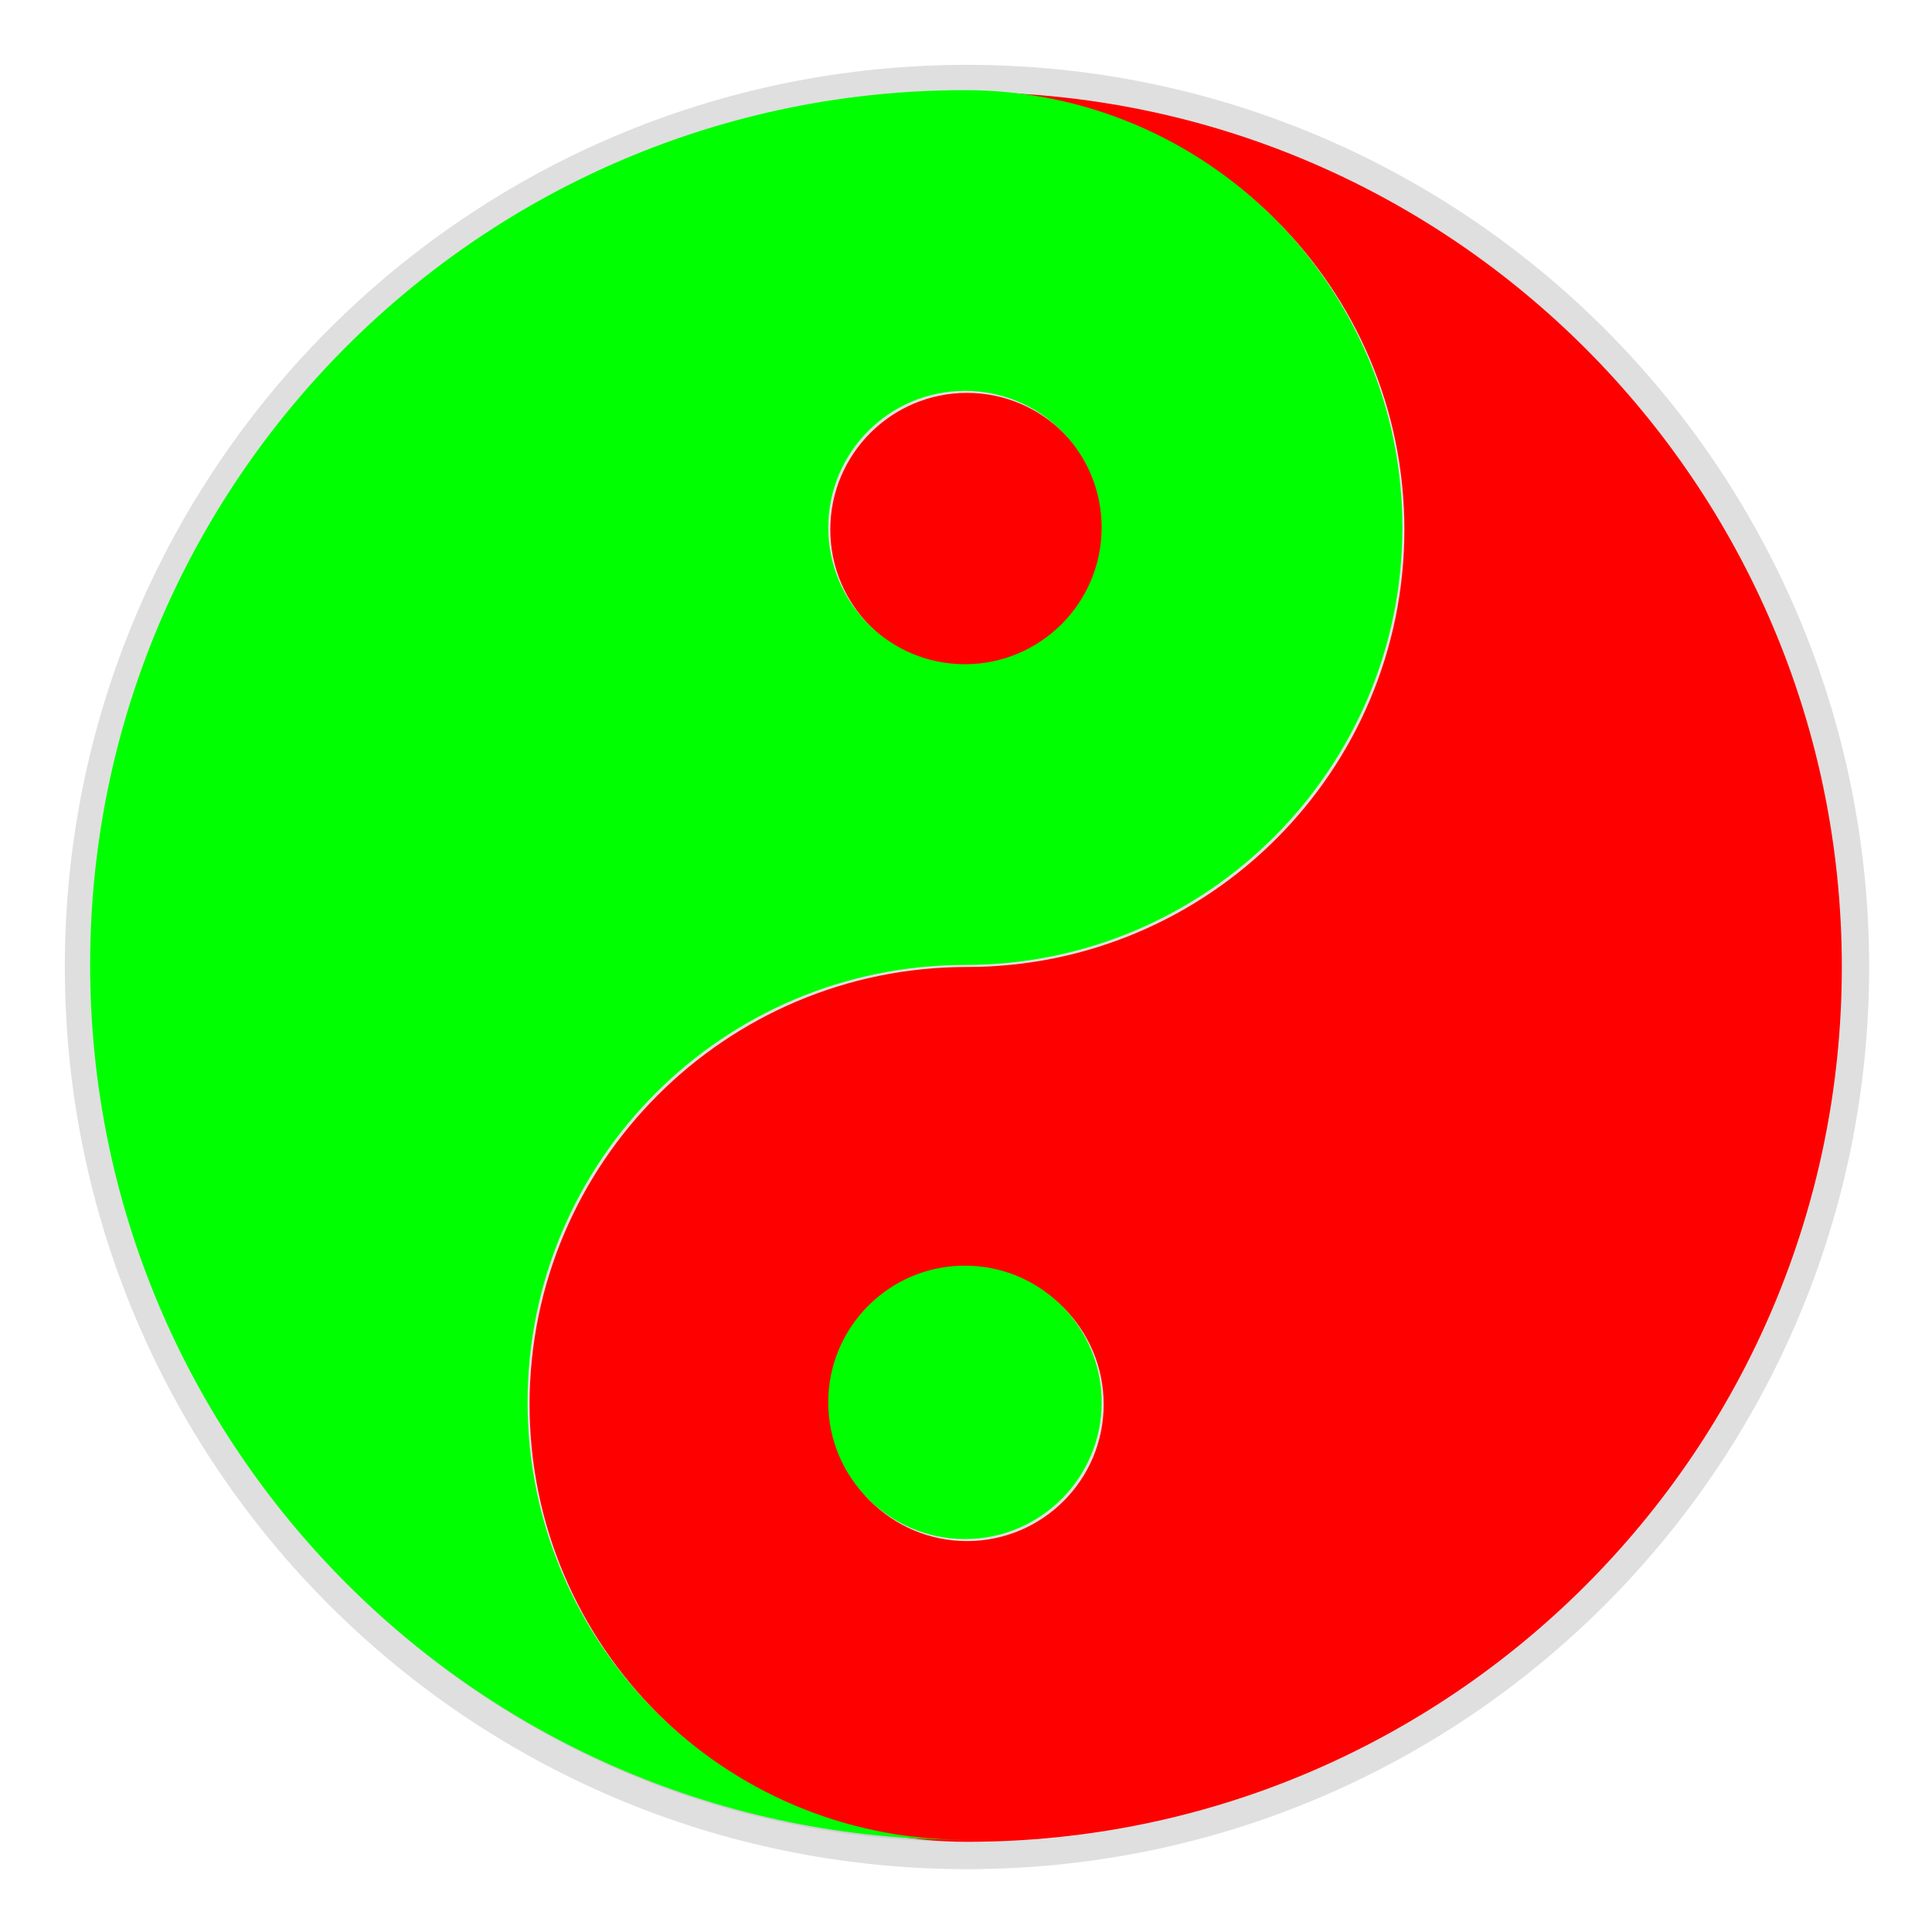 <?xml version="1.0" encoding="UTF-8" standalone="no"?>
<svg
   xmlns:dc="http://purl.org/dc/elements/1.1/"
   xmlns:cc="http://creativecommons.org/ns#"
   xmlns:rdf="http://www.w3.org/1999/02/22-rdf-syntax-ns#"
   xmlns:svg="http://www.w3.org/2000/svg"
   xmlns="http://www.w3.org/2000/svg"
   xmlns:xlink="http://www.w3.org/1999/xlink"
   xmlns:sodipodi="http://sodipodi.sourceforge.net/DTD/sodipodi-0.dtd"
   xmlns:inkscape="http://www.inkscape.org/namespaces/inkscape"
   width="250"
   height="250"
   id="svg2"
   version="1.1"
   inkscape:version="0.48.4 r9939"
   sodipodi:docname="yin_and_yang_src.svg"
   inkscape:export-filename="C:\Users\Martin\Programming\TT_DownLoaderAND\res\drawable\ic_seilschaft.png"
   inkscape:export-xdpi="7.1999998"
   inkscape:export-ydpi="7.1999998">
  <sodipodi:namedview
     pagecolor="#ffffff"
     bordercolor="#666666"
     borderopacity="1"
     objecttolerance="10"
     gridtolerance="10"
     guidetolerance="10"
     inkscape:pageopacity="0"
     inkscape:pageshadow="2"
     inkscape:window-width="640"
     inkscape:window-height="480"
     id="namedview31"
     showgrid="false"
     inkscape:zoom="0.944"
     inkscape:cx="125"
     inkscape:cy="125"
     inkscape:window-x="0"
     inkscape:window-y="0"
     inkscape:window-maximized="0"
     inkscape:current-layer="svg2" />
  <defs
     id="defs4">
    <path
       id="y"
       d="m 425,25 c 110.4,0 200,89.6 200,200 0,110.4 -89.6,200 -200,200 -110.4,0 -200,89.6 -200,200 0,110.4 89.6,200 200,200 C 645.8,825 825,645.8 825,425 825,204.2 645.8,25 425,25 z m 0,537.5 c 34.5,0 62.5,28 62.5,62.5 0,34.5 -28,62.5 -62.5,62.5 -34.5,0 -62.5,-28 -62.5,-62.5 0,-34.5 28,-62.5 62.5,-62.5 z" />
    <path
       id="d"
       d="m 450,200 c 0,27.614 -22.386,50 -50,50 -27.614,0 -50,-22.386 -50,-50 0,-27.614 22.386,-50 50,-50 27.614,0 50,22.386 50,50 z" />
    <filter
       id="f">
      <feGaussianBlur
         stdDeviation="12.375"
         id="feGaussianBlur9" />
    </filter>
  </defs>
  <path
     transform="matrix(0.283,0,0,0.283,11.929,11.929)"
     d="M 800,400 C 800,620.914 620.914,800 400,800 179.086,800 0,620.914 0,400 0,179.086 179.086,0 400,0 620.914,0 800,179.086 800,400 z"
     style="opacity:0.5;fill:#7f7f7f;stroke:#7f7f7f;stroke-width:25;filter:url(#f)"
     id="path15"
     inkscape:connector-curvature="0" />
  <g
     style="fill:#ff0000"
     id="g19"
     transform="matrix(0.283,0,0,0.283,11.929,11.929)">
    <use
       height="250"
       width="250"
       y="0"
       x="0"
       id="use21"
       transform="translate(-25,-25)"
       xlink:href="#y"
       style="fill:#ff0000" />
    <use
       height="250"
       width="250"
       y="0"
       x="0"
       id="use23"
       transform="matrix(1.25,0,0,1.25,-100,-50)"
       xlink:href="#d"
       style="fill:#ff0000" />
  </g>
  <g
     style="fill:#00ff00"
     id="g25"
     transform="matrix(-0.283,0,0,-0.283,245.138,245.138)">
    <use
       height="250"
       width="250"
       y="0"
       x="0"
       id="use27"
       xlink:href="#y"
       style="fill:#00ff00" />
    <use
       height="250"
       width="250"
       y="0"
       x="0"
       id="use29"
       transform="matrix(1.25,0,0,-1.25,-75,475)"
       xlink:href="#d"
       style="fill:#00ff00" />
  </g>
</svg>

